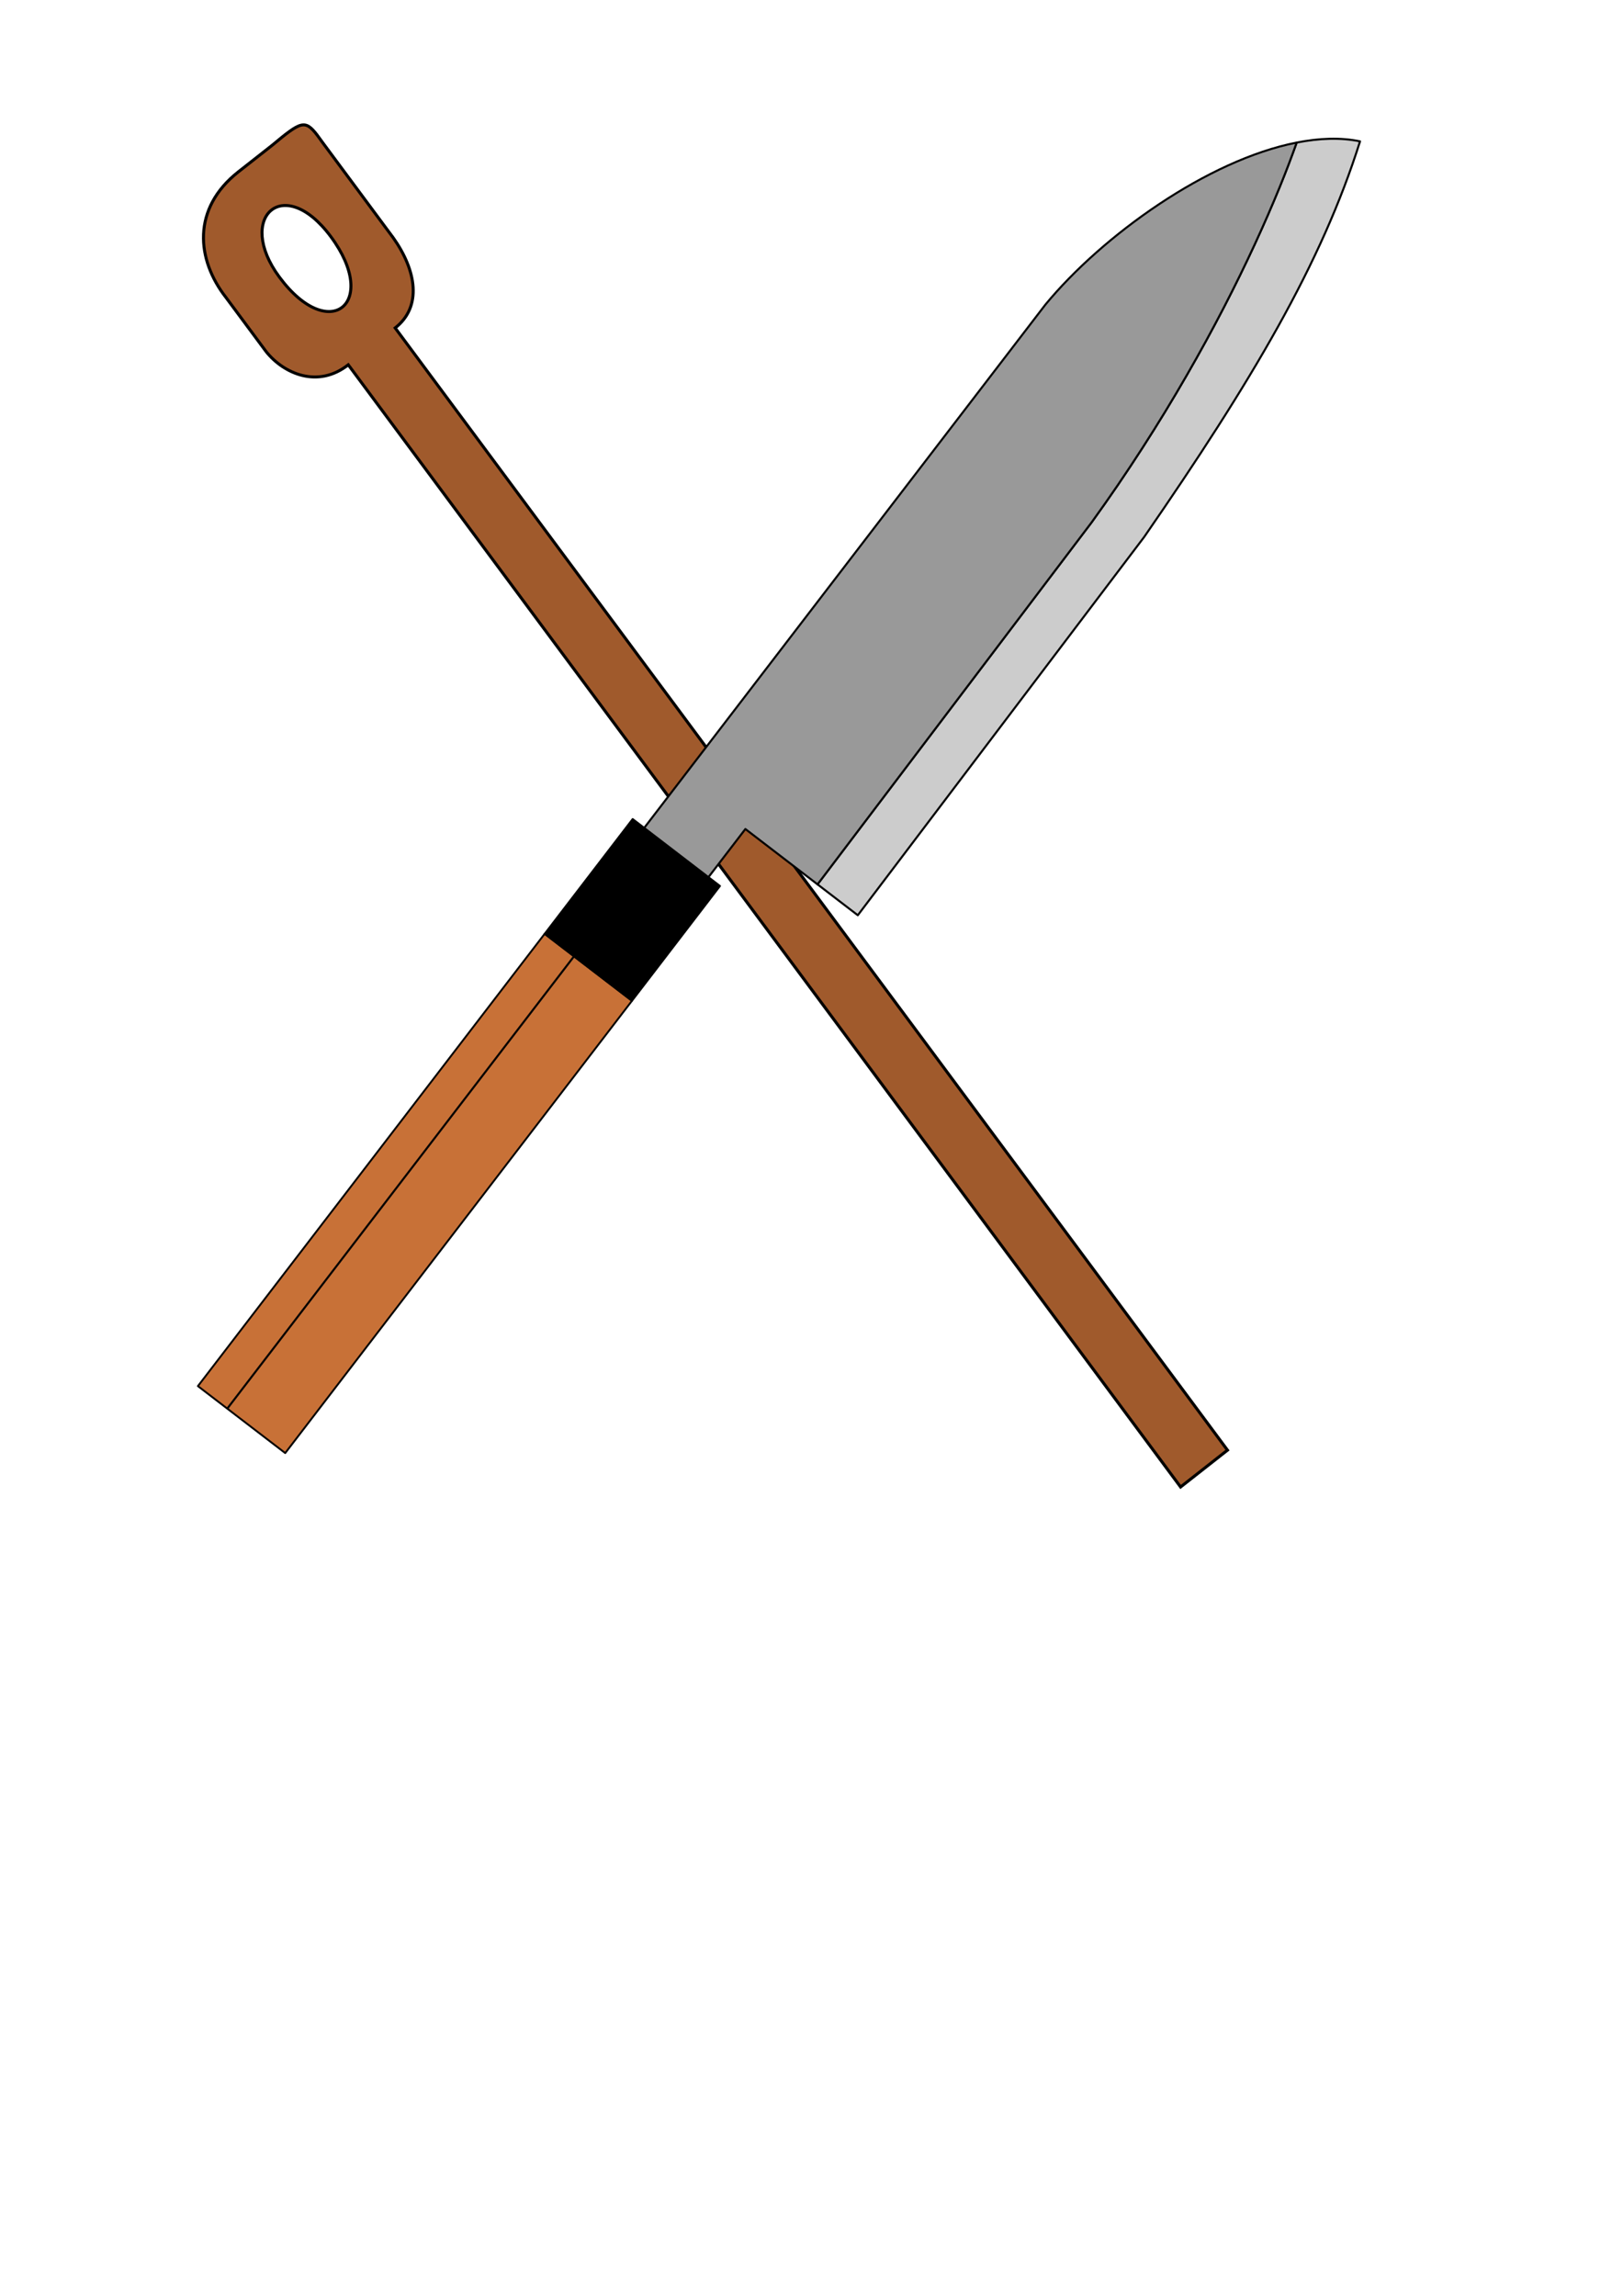 <?xml version="1.0" encoding="UTF-8" standalone="no"?>
<!-- Created with Inkscape (http://www.inkscape.org/) -->

<svg
   xmlns:dc="http://purl.org/dc/elements/1.1/"
   xmlns:cc="http://creativecommons.org/ns#"
   xmlns:rdf="http://www.w3.org/1999/02/22-rdf-syntax-ns#"
   xmlns:svg="http://www.w3.org/2000/svg"
   xmlns="http://www.w3.org/2000/svg"
   xmlns:sodipodi="http://sodipodi.sourceforge.net/DTD/sodipodi-0.dtd"
   xmlns:inkscape="http://www.inkscape.org/namespaces/inkscape"
   width="210mm"
   height="297mm"
   id="svg2"
   version="1.1"
   inkscape:version="0.48.4 r9939"
   sodipodi:docname="Zeichnung.svg">
  <defs
     id="defs4" />
  <sodipodi:namedview
     id="base"
     pagecolor="#ffffff"
     bordercolor="#666666"
     borderopacity="1.0"
     inkscape:pageopacity="0.0"
     inkscape:pageshadow="2"
     inkscape:zoom="0.70710678"
     inkscape:cx="453.81483"
     inkscape:cy="604.73978"
     inkscape:document-units="px"
     inkscape:current-layer="layer1"
     showgrid="false"
     inkscape:object-paths="true"
     inkscape:window-width="1855"
     inkscape:window-height="1056"
     inkscape:window-x="65"
     inkscape:window-y="24"
     inkscape:window-maximized="1" />
  <g
     inkscape:label="Ebene 1"
     inkscape:groupmode="layer"
     id="layer1">
    <path
       inkscape:connector-curvature="0"
       style="fill:#a05a2c;stroke:#000000;stroke-width:1.463px;stroke-linecap:butt;stroke-linejoin:miter;stroke-opacity:1"
       d="m 155.258,66.239 c -6.107,-8.011 -8.06,-6.968 -22.288,4.897 l -16.343,12.833 c -22.925,18.001 -20.608,42.948 -6.099,61.509 l 19.695,26.55 c 8.612,10.691 25.198,18.027 40.09,6.333 L 577.345,727.053 600.283,709.041 193.252,160.348 c 13.3,-10.444 10.403,-28.075 -0.965,-44.117 L 158.177,70.249 c -1.09,-1.507 -2.046,-2.866 -2.918,-4.011 z m 6.536,49.487 c 24.067,32.444 -0.658,52.786 -25.16,19.756 -21.535,-29.029 1.95,-51.045 25.16,-19.756 z"
       id="path2987" />
    <path
       style="fill:#cccccc;fill-opacity:1;fill-rule:nonzero;stroke:#000000;stroke-linecap:butt;stroke-linejoin:round;stroke-opacity:1"
       d="m 634.128,69.708 c -2.44,6.771 -5.108,13.901 -8.301,21.713 -3.573,8.742 -7.628,18.099 -12.18,27.953 -4.552,9.854 -9.599,20.214 -15.169,30.977 -5.57,10.763 -11.657,21.924 -18.282,33.394 -3.313,5.735 -6.753,11.561 -10.337,17.434 -3.584,5.874 -7.299,11.801 -11.159,17.788 -3.86,5.987 -7.847,12.022 -11.987,18.098 -4.141,6.076 -8.445,12.188 -12.871,18.326 l -134.039,177.012 19.69,15.098 140.018,-184.911 c 52.734,-76.36 86.737,-133.559 105.588,-193.472 -9.484,-1.98 -19.984,-1.561 -30.971,0.588 z"
       id="path3786"
       inkscape:connector-curvature="0" />
    <path
       style="fill:#999999;fill-opacity:1;fill-rule:nonzero;stroke:#000000;stroke-linecap:butt;stroke-linejoin:round;stroke-opacity:1"
       d="m 277.151,454.21 35.667,25.538 -3.373,-2.586 55.069,-71.817 35.288,27.059 L 533.842,255.393 c 4.426,-6.139 8.731,-12.251 12.871,-18.326 4.141,-6.076 8.128,-12.111 11.987,-18.098 3.86,-5.987 7.575,-11.914 11.159,-17.788 3.584,-5.874 7.024,-11.699 10.337,-17.434 6.626,-11.47 12.712,-22.631 18.282,-33.394 5.57,-10.763 10.617,-21.124 15.169,-30.977 4.552,-9.854 8.607,-19.211 12.18,-27.953 3.193,-7.812 5.861,-14.942 8.301,-21.713 -43.596,8.529 -95.044,45.481 -122.896,79.231 L 277.151,454.21 z"
       id="rect2991"
       inkscape:connector-curvature="0" />
    <path
       style="fill:#c87137;fill-opacity:1;fill-rule:nonzero;stroke:#000000;stroke-width:0.918;stroke-linecap:butt;stroke-linejoin:round;stroke-opacity:1"
       d="M 266.344,456.595 96.782,677.724 139.485,710.469 309.047,489.34 266.344,456.595 z"
       id="path3791"
       inkscape:connector-curvature="0" />
    <path
       style="fill:#000000;fill-opacity:1;fill-rule:nonzero;stroke:#000000;stroke-width:0.918;stroke-linecap:butt;stroke-linejoin:round;stroke-opacity:1"
       d="M 266.344,456.595 309.047,489.34 352.098,433.196 309.395,400.451 266.344,456.595 z"
       id="rect2989"
       inkscape:connector-curvature="0" />
    <path
       style="fill:none;stroke:#000000;stroke-width:1px;stroke-linecap:butt;stroke-linejoin:miter;stroke-opacity:1"
       d="M 111.136,688.731 323.749,411.458"
       id="path3793"
       inkscape:connector-curvature="0" />
  </g>
</svg>
